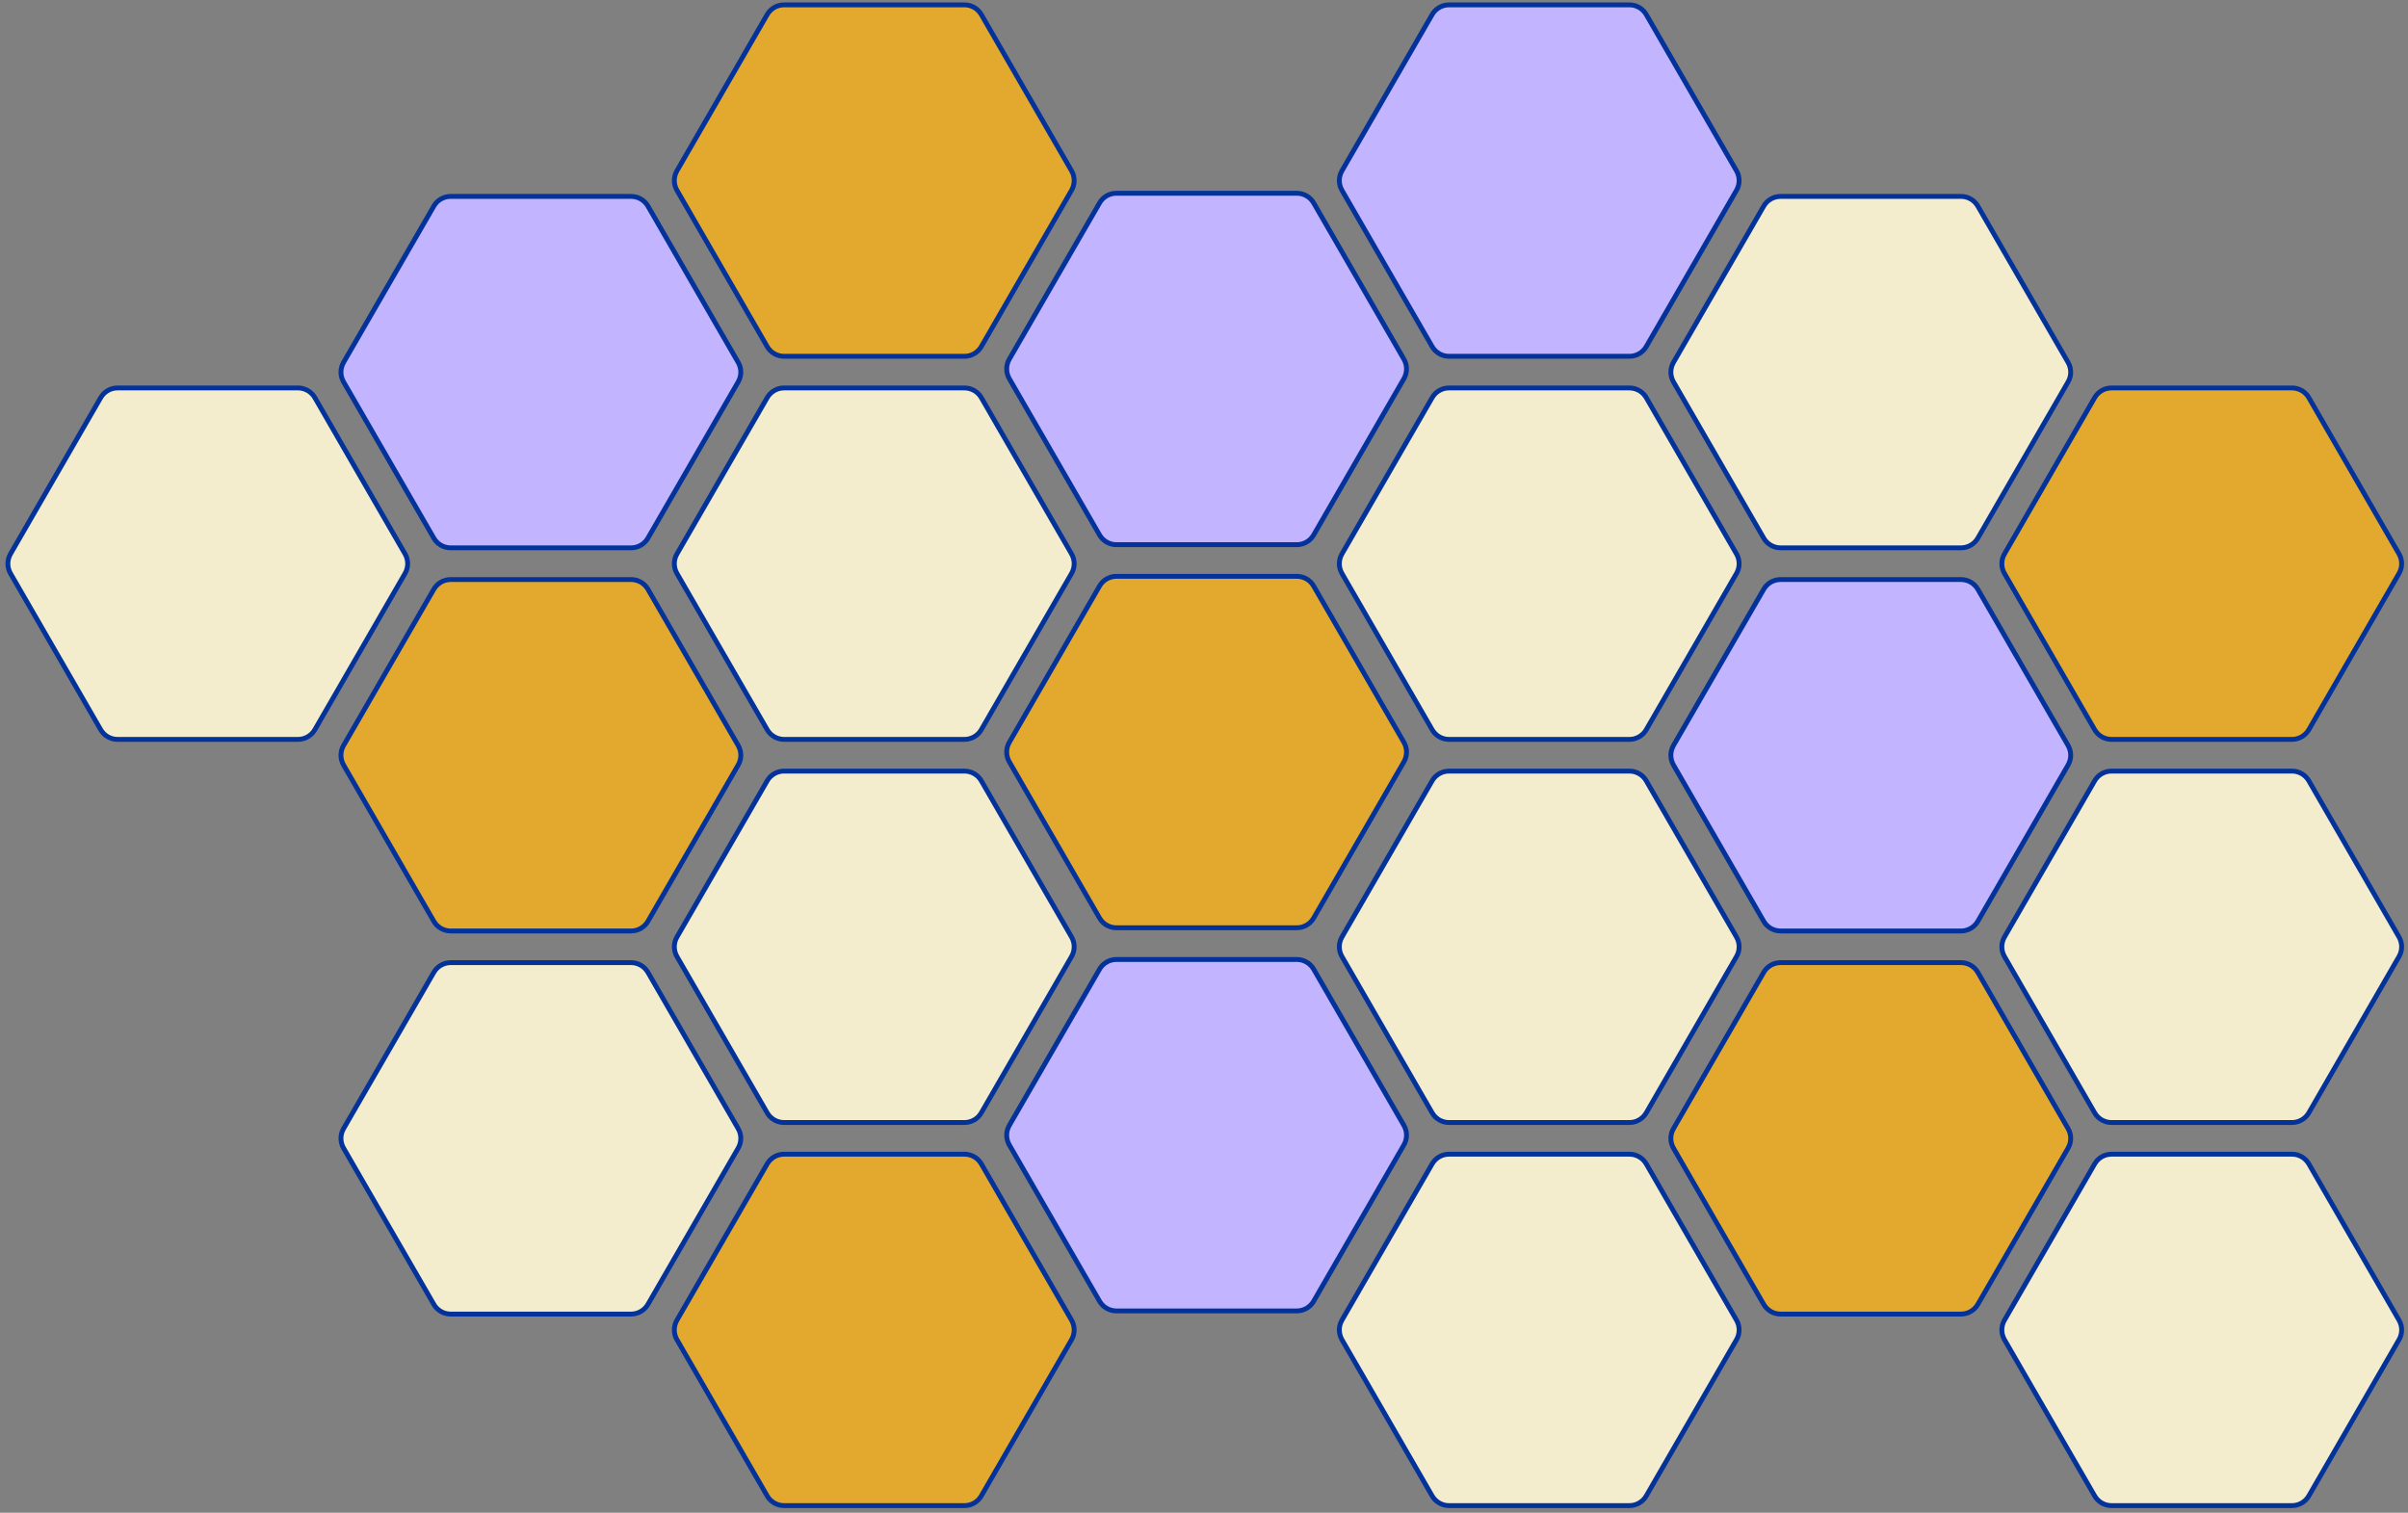 <?xml version="1.0" encoding="UTF-8" standalone="no"?>
<!DOCTYPE svg PUBLIC "-//W3C//DTD SVG 1.1//EN" "http://www.w3.org/Graphics/SVG/1.1/DTD/svg11.dtd">
<svg xmlns="http://www.w3.org/2000/svg" xmlns:xl="http://www.w3.org/1999/xlink" version="1.1" xmlns:dc="http://purl.org/dc/elements/1.1/" viewBox="177 256 495 311" width="495" height="311">
  <rect x="177" y="256" width="495" height="311" fill="#808080" stroke="none"/>
  <defs/>
  <g id="Canvas_1" fill="none" stroke-opacity="1" fill-opacity="1" stroke="none" stroke-dasharray="none">
    <title>Canvas 1</title>
    <g id="Canvas_1_Layer_1">
      <title>Layer 1</title>
      <g id="Graphic_23">
        <path d="M 238.26 335.76 L 201.16 335.76 C 199.731 335.76 198.41 336.523 197.695 337.761 L 179.154 369.89 C 178.44 371.128 178.44 372.652 179.154 373.889 L 197.695 406.01 C 198.41 407.248 199.73 408.01 201.16 408.01 L 238.26 408.01 C 239.69 408.01 241.01 407.248 241.725 406.01 L 260.266 373.889 C 260.98 372.652 260.98 371.128 260.266 369.89 L 241.725 337.761 C 241.01 336.523 239.689 335.76 238.26 335.76 Z" fill="#f3edce"/>
        <path d="M 238.26 335.76 L 201.16 335.76 C 199.731 335.76 198.41 336.523 197.695 337.761 L 179.154 369.89 C 178.44 371.128 178.44 372.652 179.154 373.889 L 197.695 406.01 C 198.41 407.248 199.73 408.01 201.16 408.01 L 238.26 408.01 C 239.69 408.01 241.01 407.248 241.725 406.01 L 260.266 373.889 C 260.98 372.652 260.98 371.128 260.266 369.89 L 241.725 337.761 C 241.01 336.523 239.689 335.76 238.26 335.76 Z" stroke="#02329a" stroke-linecap="butt" stroke-linejoin="round" stroke-width="1"/>
      </g>
      <g id="Graphic_22">
        <path d="M 306.731 296.38 L 269.639 296.38 C 268.21 296.38 266.89 297.142 266.175 298.38 L 247.625 330.51 C 246.91 331.747 246.91 333.272 247.625 334.51 L 266.175 366.63 C 266.89 367.868 268.21 368.63 269.639 368.63 L 306.731 368.63 C 308.16 368.63 309.48 367.868 310.195 366.63 L 328.745 334.51 C 329.46 333.272 329.46 331.747 328.745 330.51 L 310.195 298.38 C 309.48 297.142 308.16 296.38 306.731 296.38 Z" fill="#c2b4ff"/>
        <path d="M 306.731 296.38 L 269.639 296.38 C 268.21 296.38 266.89 297.142 266.175 298.38 L 247.625 330.51 C 246.91 331.747 246.91 333.272 247.625 334.51 L 266.175 366.63 C 266.89 367.868 268.21 368.63 269.639 368.63 L 306.731 368.63 C 308.16 368.63 309.48 367.868 310.195 366.63 L 328.745 334.51 C 329.46 333.272 329.46 331.747 328.745 330.51 L 310.195 298.38 C 309.48 297.142 308.16 296.38 306.731 296.38 Z" stroke="#02329a" stroke-linecap="butt" stroke-linejoin="round" stroke-width="1"/>
      </g>
      <g id="Graphic_21">
        <path d="M 306.731 375.15 L 269.639 375.15 C 268.21 375.15 266.89 375.912 266.175 377.15 L 247.625 409.27 C 246.91 410.507 246.91 412.033 247.625 413.27 L 266.175 445.4 C 266.89 446.638 268.21 447.4 269.639 447.4 L 306.731 447.4 C 308.16 447.4 309.48 446.638 310.195 445.4 L 328.745 413.27 C 329.46 412.033 329.46 410.507 328.745 409.27 L 310.195 377.15 C 309.48 375.912 308.16 375.15 306.731 375.15 Z" fill="#e3a92e"/>
        <path d="M 306.731 375.15 L 269.639 375.15 C 268.21 375.15 266.89 375.912 266.175 377.15 L 247.625 409.27 C 246.91 410.507 246.91 412.033 247.625 413.27 L 266.175 445.4 C 266.89 446.638 268.21 447.4 269.639 447.4 L 306.731 447.4 C 308.16 447.4 309.48 446.638 310.195 445.4 L 328.745 413.27 C 329.46 412.033 329.46 410.507 328.745 409.27 L 310.195 377.15 C 309.48 375.912 308.16 375.15 306.731 375.15 Z" stroke="#02329a" stroke-linecap="butt" stroke-linejoin="round" stroke-width="1"/>
      </g>
      <g id="Graphic_20">
        <path d="M 306.731 453.91 L 269.639 453.91 C 268.21 453.91 266.89 454.672 266.175 455.91 L 247.625 488.04 C 246.91 489.277 246.91 490.803 247.625 492.04 L 266.175 524.16 C 266.89 525.398 268.21 526.16 269.639 526.16 L 306.731 526.16 C 308.16 526.16 309.48 525.398 310.195 524.16 L 328.745 492.04 C 329.46 490.803 329.46 489.277 328.745 488.04 L 310.195 455.91 C 309.48 454.672 308.16 453.91 306.731 453.91 Z" fill="#f3edce"/>
        <path d="M 306.731 453.91 L 269.639 453.91 C 268.21 453.91 266.89 454.672 266.175 455.91 L 247.625 488.04 C 246.91 489.277 246.91 490.803 247.625 492.04 L 266.175 524.16 C 266.89 525.398 268.21 526.16 269.639 526.16 L 306.731 526.16 C 308.16 526.16 309.48 525.398 310.195 524.16 L 328.745 492.04 C 329.46 490.803 329.46 489.277 328.745 488.04 L 310.195 455.91 C 309.48 454.672 308.16 453.91 306.731 453.91 Z" stroke="#02329a" stroke-linecap="butt" stroke-linejoin="round" stroke-width="1"/>
      </g>
      <g id="Graphic_19">
        <path d="M 375.261 257 L 338.169 257 C 336.74 257 335.42 257.762 334.705 259 L 316.155 291.12 C 315.44 292.358 315.44 293.883 316.155 295.12 L 334.705 327.25 C 335.42 328.488 336.74 329.25 338.169 329.25 L 375.261 329.25 C 376.69 329.25 378.01 328.488 378.725 327.25 L 397.275 295.12 C 397.99 293.883 397.99 292.358 397.275 291.12 L 378.725 259 C 378.01 257.762 376.69 257 375.261 257 Z" fill="#e3a92e"/>
        <path d="M 375.261 257 L 338.169 257 C 336.74 257 335.42 257.762 334.705 259 L 316.155 291.12 C 315.44 292.358 315.44 293.883 316.155 295.12 L 334.705 327.25 C 335.42 328.488 336.74 329.25 338.169 329.25 L 375.261 329.25 C 376.69 329.25 378.01 328.488 378.725 327.25 L 397.275 295.12 C 397.99 293.883 397.99 292.358 397.275 291.12 L 378.725 259 C 378.01 257.762 376.69 257 375.261 257 Z" stroke="#02329a" stroke-linecap="butt" stroke-linejoin="round" stroke-width="1"/>
      </g>
      <g id="Graphic_18">
        <path d="M 375.261 335.76 L 338.169 335.76 C 336.74 335.76 335.42 336.522 334.705 337.76 L 316.155 369.89 C 315.44 371.127 315.44 372.652 316.155 373.89 L 334.705 406.01 C 335.42 407.248 336.74 408.01 338.169 408.01 L 375.261 408.01 C 376.69 408.01 378.01 407.248 378.725 406.01 L 397.275 373.89 C 397.99 372.652 397.99 371.127 397.275 369.89 L 378.725 337.76 C 378.01 336.522 376.69 335.76 375.261 335.76 Z" fill="#f3edce"/>
        <path d="M 375.261 335.76 L 338.169 335.76 C 336.74 335.76 335.42 336.522 334.705 337.76 L 316.155 369.89 C 315.44 371.127 315.44 372.652 316.155 373.89 L 334.705 406.01 C 335.42 407.248 336.74 408.01 338.169 408.01 L 375.261 408.01 C 376.69 408.01 378.01 407.248 378.725 406.01 L 397.275 373.89 C 397.99 372.652 397.99 371.127 397.275 369.89 L 378.725 337.76 C 378.01 336.522 376.69 335.76 375.261 335.76 Z" stroke="#02329a" stroke-linecap="butt" stroke-linejoin="round" stroke-width="1"/>
      </g>
      <g id="Graphic_17">
        <path d="M 375.261 414.53 L 338.169 414.53 C 336.74 414.53 335.42 415.292 334.705 416.53 L 316.155 448.65 C 315.44 449.887 315.44 451.413 316.155 452.65 L 334.705 484.78 C 335.42 486.018 336.74 486.78 338.169 486.78 L 375.261 486.78 C 376.69 486.78 378.01 486.018 378.725 484.78 L 397.275 452.65 C 397.99 451.413 397.99 449.887 397.275 448.65 L 378.725 416.53 C 378.01 415.292 376.69 414.53 375.261 414.53 Z" fill="#f3edce"/>
        <path d="M 375.261 414.53 L 338.169 414.53 C 336.74 414.53 335.42 415.292 334.705 416.53 L 316.155 448.65 C 315.44 449.887 315.44 451.413 316.155 452.65 L 334.705 484.78 C 335.42 486.018 336.74 486.78 338.169 486.78 L 375.261 486.78 C 376.69 486.78 378.01 486.018 378.725 484.78 L 397.275 452.65 C 397.99 451.413 397.99 449.887 397.275 448.65 L 378.725 416.53 C 378.01 415.292 376.69 414.53 375.261 414.53 Z" stroke="#02329a" stroke-linecap="butt" stroke-linejoin="round" stroke-width="1"/>
      </g>
      <g id="Graphic_16">
        <path d="M 375.261 493.29 L 338.169 493.29 C 336.74 493.29 335.42 494.052 334.705 495.29 L 316.155 527.42 C 315.44 528.657 315.44 530.183 316.155 531.42 L 334.705 563.54 C 335.42 564.778 336.74 565.54 338.169 565.54 L 375.261 565.54 C 376.69 565.54 378.01 564.778 378.725 563.54 L 397.275 531.42 C 397.99 530.183 397.99 528.657 397.275 527.42 L 378.725 495.29 C 378.01 494.052 376.69 493.29 375.261 493.29 Z" fill="#e3a92e"/>
        <path d="M 375.261 493.29 L 338.169 493.29 C 336.74 493.29 335.42 494.052 334.705 495.29 L 316.155 527.42 C 315.44 528.657 315.44 530.183 316.155 531.42 L 334.705 563.54 C 335.42 564.778 336.74 565.54 338.169 565.54 L 375.261 565.54 C 376.69 565.54 378.01 564.778 378.725 563.54 L 397.275 531.42 C 397.99 530.183 397.99 528.657 397.275 527.42 L 378.725 495.29 C 378.01 494.052 376.69 493.29 375.261 493.29 Z" stroke="#02329a" stroke-linecap="butt" stroke-linejoin="round" stroke-width="1"/>
      </g>
      <g id="Graphic_15">
        <path d="M 443.581 295.73 L 406.489 295.73 C 405.06 295.73 403.74 296.492 403.025 297.73 L 384.475 329.85 C 383.76 331.087 383.76 332.613 384.475 333.85 L 403.025 365.98 C 403.74 367.218 405.06 367.98 406.489 367.98 L 443.581 367.98 C 445.01 367.98 446.33 367.218 447.045 365.98 L 465.595 333.85 C 466.31 332.613 466.31 331.087 465.595 329.85 L 447.045 297.73 C 446.33 296.492 445.01 295.73 443.581 295.73 Z" fill="#c2b4ff"/>
        <path d="M 443.581 295.73 L 406.489 295.73 C 405.06 295.73 403.74 296.492 403.025 297.73 L 384.475 329.85 C 383.76 331.087 383.76 332.613 384.475 333.85 L 403.025 365.98 C 403.74 367.218 405.06 367.98 406.489 367.98 L 443.581 367.98 C 445.01 367.98 446.33 367.218 447.045 365.98 L 465.595 333.85 C 466.31 332.613 466.31 331.087 465.595 329.85 L 447.045 297.73 C 446.33 296.492 445.01 295.73 443.581 295.73 Z" stroke="#02329a" stroke-linecap="butt" stroke-linejoin="round" stroke-width="1"/>
      </g>
      <g id="Graphic_14">
        <path d="M 443.581 374.49 L 406.489 374.49 C 405.06 374.49 403.74 375.252 403.025 376.49 L 384.475 408.62 C 383.76 409.857 383.76 411.382 384.475 412.62 L 403.025 444.74 C 403.74 445.978 405.06 446.74 406.489 446.74 L 443.581 446.74 C 445.01 446.74 446.33 445.978 447.045 444.74 L 465.595 412.62 C 466.31 411.382 466.31 409.857 465.595 408.62 L 447.045 376.49 C 446.33 375.252 445.01 374.49 443.581 374.49 Z" fill="#e3a92e"/>
        <path d="M 443.581 374.49 L 406.489 374.49 C 405.06 374.49 403.74 375.252 403.025 376.49 L 384.475 408.62 C 383.76 409.857 383.76 411.382 384.475 412.62 L 403.025 444.74 C 403.74 445.978 405.06 446.74 406.489 446.74 L 443.581 446.74 C 445.01 446.74 446.33 445.978 447.045 444.74 L 465.595 412.62 C 466.31 411.382 466.31 409.857 465.595 408.62 L 447.045 376.49 C 446.33 375.252 445.01 374.49 443.581 374.49 Z" stroke="#02329a" stroke-linecap="butt" stroke-linejoin="round" stroke-width="1"/>
      </g>
      <g id="Graphic_13">
        <path d="M 443.581 453.26 L 406.489 453.26 C 405.06 453.26 403.74 454.022 403.025 455.26 L 384.475 487.38 C 383.76 488.618 383.76 490.143 384.475 491.38 L 403.025 523.51 C 403.74 524.748 405.06 525.51 406.489 525.51 L 443.581 525.51 C 445.01 525.51 446.33 524.748 447.045 523.51 L 465.595 491.38 C 466.31 490.143 466.31 488.618 465.595 487.38 L 447.045 455.26 C 446.33 454.022 445.01 453.26 443.581 453.26 Z" fill="#c2b4ff"/>
        <path d="M 443.581 453.26 L 406.489 453.26 C 405.06 453.26 403.74 454.022 403.025 455.26 L 384.475 487.38 C 383.76 488.618 383.76 490.143 384.475 491.38 L 403.025 523.51 C 403.74 524.748 405.06 525.51 406.489 525.51 L 443.581 525.51 C 445.01 525.51 446.33 524.748 447.045 523.51 L 465.595 491.38 C 466.31 490.143 466.31 488.618 465.595 487.38 L 447.045 455.26 C 446.33 454.022 445.01 453.26 443.581 453.26 Z" stroke="#02329a" stroke-linecap="butt" stroke-linejoin="round" stroke-width="1"/>
      </g>
      <g id="Graphic_12">
        <path d="M 511.951 257 L 474.86 257 C 473.43 257 472.11 257.763 471.395 259 L 452.854 291.121 C 452.14 292.358 452.14 293.882 452.854 295.12 L 471.395 327.249 C 472.11 328.487 473.431 329.25 474.86 329.25 L 511.951 329.25 C 513.38 329.25 514.7 328.488 515.415 327.25 L 533.965 295.12 C 534.68 293.883 534.68 292.358 533.965 291.12 L 515.415 259 C 514.7 257.762 513.38 257 511.951 257 Z" fill="#c2b4ff"/>
        <path d="M 511.951 257 L 474.86 257 C 473.43 257 472.11 257.763 471.395 259 L 452.854 291.121 C 452.14 292.358 452.14 293.882 452.854 295.12 L 471.395 327.249 C 472.11 328.487 473.431 329.25 474.86 329.25 L 511.951 329.25 C 513.38 329.25 514.7 328.488 515.415 327.25 L 533.965 295.12 C 534.68 293.883 534.68 292.358 533.965 291.12 L 515.415 259 C 514.7 257.762 513.38 257 511.951 257 Z" stroke="#02329a" stroke-linecap="butt" stroke-linejoin="round" stroke-width="1"/>
      </g>
      <g id="Graphic_11">
        <path d="M 511.951 335.76 L 474.86 335.76 C 473.431 335.76 472.11 336.523 471.395 337.761 L 452.854 369.89 C 452.14 371.128 452.14 372.652 452.854 373.889 L 471.395 406.01 C 472.11 407.248 473.43 408.01 474.86 408.01 L 511.951 408.01 C 513.38 408.01 514.7 407.248 515.415 406.01 L 533.965 373.89 C 534.68 372.652 534.68 371.127 533.965 369.89 L 515.415 337.76 C 514.7 336.522 513.38 335.76 511.951 335.76 Z" fill="#f3edce"/>
        <path d="M 511.951 335.76 L 474.86 335.76 C 473.431 335.76 472.11 336.523 471.395 337.761 L 452.854 369.89 C 452.14 371.128 452.14 372.652 452.854 373.889 L 471.395 406.01 C 472.11 407.248 473.43 408.01 474.86 408.01 L 511.951 408.01 C 513.38 408.01 514.7 407.248 515.415 406.01 L 533.965 373.89 C 534.68 372.652 534.68 371.127 533.965 369.89 L 515.415 337.76 C 514.7 336.522 513.38 335.76 511.951 335.76 Z" stroke="#02329a" stroke-linecap="butt" stroke-linejoin="round" stroke-width="1"/>
      </g>
      <g id="Graphic_10">
        <path d="M 511.951 414.53 L 474.86 414.53 C 473.43 414.53 472.11 415.293 471.395 416.53 L 452.854 448.651 C 452.14 449.888 452.14 451.412 452.854 452.65 L 471.395 484.779 C 472.11 486.017 473.431 486.78 474.86 486.78 L 511.951 486.78 C 513.38 486.78 514.7 486.018 515.415 484.78 L 533.965 452.65 C 534.68 451.413 534.68 449.887 533.965 448.65 L 515.415 416.53 C 514.7 415.292 513.38 414.53 511.951 414.53 Z" fill="#f3edce"/>
        <path d="M 511.951 414.53 L 474.86 414.53 C 473.43 414.53 472.11 415.293 471.395 416.53 L 452.854 448.651 C 452.14 449.888 452.14 451.412 452.854 452.65 L 471.395 484.779 C 472.11 486.017 473.431 486.78 474.86 486.78 L 511.951 486.78 C 513.38 486.78 514.7 486.018 515.415 484.78 L 533.965 452.65 C 534.68 451.413 534.68 449.887 533.965 448.65 L 515.415 416.53 C 514.7 415.292 513.38 414.53 511.951 414.53 Z" stroke="#02329a" stroke-linecap="butt" stroke-linejoin="round" stroke-width="1"/>
      </g>
      <g id="Graphic_9">
        <path d="M 511.951 493.29 L 474.86 493.29 C 473.431 493.29 472.11 494.053 471.395 495.291 L 452.854 527.42 C 452.14 528.658 452.14 530.182 452.854 531.419 L 471.395 563.54 C 472.11 564.778 473.43 565.54 474.86 565.54 L 511.951 565.54 C 513.38 565.54 514.7 564.778 515.415 563.54 L 533.965 531.42 C 534.68 530.183 534.68 528.657 533.965 527.42 L 515.415 495.29 C 514.7 494.052 513.38 493.29 511.951 493.29 Z" fill="#f3edce"/>
        <path d="M 511.951 493.29 L 474.86 493.29 C 473.431 493.29 472.11 494.053 471.395 495.291 L 452.854 527.42 C 452.14 528.658 452.14 530.182 452.854 531.419 L 471.395 563.54 C 472.11 564.778 473.43 565.54 474.86 565.54 L 511.951 565.54 C 513.38 565.54 514.7 564.778 515.415 563.54 L 533.965 531.42 C 534.68 530.183 534.68 528.657 533.965 527.42 L 515.415 495.29 C 514.7 494.052 513.38 493.29 511.951 493.29 Z" stroke="#02329a" stroke-linecap="butt" stroke-linejoin="round" stroke-width="1"/>
      </g>
      <g id="Graphic_8">
        <path d="M 580.111 296.38 L 543.019 296.38 C 541.59 296.38 540.27 297.142 539.555 298.38 L 521.005 330.51 C 520.29 331.747 520.29 333.272 521.005 334.51 L 539.555 366.63 C 540.27 367.868 541.59 368.63 543.019 368.63 L 580.111 368.63 C 581.54 368.63 582.86 367.868 583.575 366.63 L 602.125 334.51 C 602.84 333.272 602.84 331.747 602.125 330.51 L 583.575 298.38 C 582.86 297.142 581.54 296.38 580.111 296.38 Z" fill="#f3edce"/>
        <path d="M 580.111 296.38 L 543.019 296.38 C 541.59 296.38 540.27 297.142 539.555 298.38 L 521.005 330.51 C 520.29 331.747 520.29 333.272 521.005 334.51 L 539.555 366.63 C 540.27 367.868 541.59 368.63 543.019 368.63 L 580.111 368.63 C 581.54 368.63 582.86 367.868 583.575 366.63 L 602.125 334.51 C 602.84 333.272 602.84 331.747 602.125 330.51 L 583.575 298.38 C 582.86 297.142 581.54 296.38 580.111 296.38 Z" stroke="#02329a" stroke-linecap="butt" stroke-linejoin="round" stroke-width="1"/>
      </g>
      <g id="Graphic_7">
        <path d="M 580.111 375.15 L 543.019 375.15 C 541.59 375.15 540.27 375.912 539.555 377.15 L 521.005 409.27 C 520.29 410.507 520.29 412.033 521.005 413.27 L 539.555 445.4 C 540.27 446.638 541.59 447.4 543.019 447.4 L 580.111 447.4 C 581.54 447.4 582.86 446.638 583.575 445.4 L 602.125 413.27 C 602.84 412.033 602.84 410.507 602.125 409.27 L 583.575 377.15 C 582.86 375.912 581.54 375.15 580.111 375.15 Z" fill="#c2b4ff"/>
        <path d="M 580.111 375.15 L 543.019 375.15 C 541.59 375.15 540.27 375.912 539.555 377.15 L 521.005 409.27 C 520.29 410.507 520.29 412.033 521.005 413.27 L 539.555 445.4 C 540.27 446.638 541.59 447.4 543.019 447.4 L 580.111 447.4 C 581.54 447.4 582.86 446.638 583.575 445.4 L 602.125 413.27 C 602.84 412.033 602.84 410.507 602.125 409.27 L 583.575 377.15 C 582.86 375.912 581.54 375.15 580.111 375.15 Z" stroke="#02329a" stroke-linecap="butt" stroke-linejoin="round" stroke-width="1"/>
      </g>
      <g id="Graphic_6">
        <path d="M 580.111 453.91 L 543.019 453.91 C 541.59 453.91 540.27 454.672 539.555 455.91 L 521.005 488.04 C 520.29 489.277 520.29 490.803 521.005 492.04 L 539.555 524.16 C 540.27 525.398 541.59 526.16 543.019 526.16 L 580.111 526.16 C 581.54 526.16 582.86 525.398 583.575 524.16 L 602.125 492.04 C 602.84 490.803 602.84 489.277 602.125 488.04 L 583.575 455.91 C 582.86 454.672 581.54 453.91 580.111 453.91 Z" fill="#e3a92e"/>
        <path d="M 580.111 453.91 L 543.019 453.91 C 541.59 453.91 540.27 454.672 539.555 455.91 L 521.005 488.04 C 520.29 489.277 520.29 490.803 521.005 492.04 L 539.555 524.16 C 540.27 525.398 541.59 526.16 543.019 526.16 L 580.111 526.16 C 581.54 526.16 582.86 525.398 583.575 524.16 L 602.125 492.04 C 602.84 490.803 602.84 489.277 602.125 488.04 L 583.575 455.91 C 582.86 454.672 581.54 453.91 580.111 453.91 Z" stroke="#02329a" stroke-linecap="butt" stroke-linejoin="round" stroke-width="1"/>
      </g>
      <g id="Graphic_5">
        <path d="M 648.15 335.76 L 611.05 335.76 C 609.621 335.76 608.3 336.523 607.585 337.761 L 589.044 369.89 C 588.33 371.128 588.33 372.652 589.044 373.889 L 607.585 406.01 C 608.3 407.248 609.62 408.01 611.05 408.01 L 648.15 408.01 C 649.58 408.01 650.9 407.248 651.615 406.01 L 670.156 373.889 C 670.87 372.652 670.87 371.128 670.156 369.89 L 651.615 337.761 C 650.9 336.523 649.579 335.76 648.15 335.76 Z" fill="#e3a92e"/>
        <path d="M 648.15 335.76 L 611.05 335.76 C 609.621 335.76 608.3 336.523 607.585 337.761 L 589.044 369.89 C 588.33 371.128 588.33 372.652 589.044 373.889 L 607.585 406.01 C 608.3 407.248 609.62 408.01 611.05 408.01 L 648.15 408.01 C 649.58 408.01 650.9 407.248 651.615 406.01 L 670.156 373.889 C 670.87 372.652 670.87 371.128 670.156 369.89 L 651.615 337.761 C 650.9 336.523 649.579 335.76 648.15 335.76 Z" stroke="#02329a" stroke-linecap="butt" stroke-linejoin="round" stroke-width="1"/>
      </g>
      <g id="Graphic_4">
        <path d="M 648.15 414.53 L 611.05 414.53 C 609.62 414.53 608.3 415.293 607.585 416.53 L 589.044 448.651 C 588.33 449.888 588.33 451.412 589.044 452.65 L 607.585 484.779 C 608.3 486.017 609.621 486.78 611.05 486.78 L 648.15 486.78 C 649.579 486.78 650.9 486.017 651.615 484.779 L 670.156 452.65 C 670.87 451.412 670.87 449.888 670.156 448.651 L 651.615 416.53 C 650.9 415.293 649.58 414.53 648.15 414.53 Z" fill="#f3edce"/>
        <path d="M 648.15 414.53 L 611.05 414.53 C 609.62 414.53 608.3 415.293 607.585 416.53 L 589.044 448.651 C 588.33 449.888 588.33 451.412 589.044 452.65 L 607.585 484.779 C 608.3 486.017 609.621 486.78 611.05 486.78 L 648.15 486.78 C 649.579 486.78 650.9 486.017 651.615 484.779 L 670.156 452.65 C 670.87 451.412 670.87 449.888 670.156 448.651 L 651.615 416.53 C 650.9 415.293 649.58 414.53 648.15 414.53 Z" stroke="#02329a" stroke-linecap="butt" stroke-linejoin="round" stroke-width="1"/>
      </g>
      <g id="Graphic_3">
        <path d="M 648.15 493.29 L 611.05 493.29 C 609.621 493.29 608.3 494.053 607.585 495.291 L 589.044 527.42 C 588.33 528.658 588.33 530.182 589.044 531.419 L 607.585 563.54 C 608.3 564.778 609.62 565.54 611.05 565.54 L 648.15 565.54 C 649.58 565.54 650.9 564.778 651.615 563.54 L 670.156 531.419 C 670.87 530.182 670.87 528.658 670.156 527.42 L 651.615 495.291 C 650.9 494.053 649.579 493.29 648.15 493.29 Z" fill="#f3edce"/>
        <path d="M 648.15 493.29 L 611.05 493.29 C 609.621 493.29 608.3 494.053 607.585 495.291 L 589.044 527.42 C 588.33 528.658 588.33 530.182 589.044 531.419 L 607.585 563.54 C 608.3 564.778 609.62 565.54 611.05 565.54 L 648.15 565.54 C 649.58 565.54 650.9 564.778 651.615 563.54 L 670.156 531.419 C 670.87 530.182 670.87 528.658 670.156 527.42 L 651.615 495.291 C 650.9 494.053 649.579 493.29 648.15 493.29 Z" stroke="#02329a" stroke-linecap="butt" stroke-linejoin="round" stroke-width="1"/>
      </g>
    </g>
  </g>
</svg>

